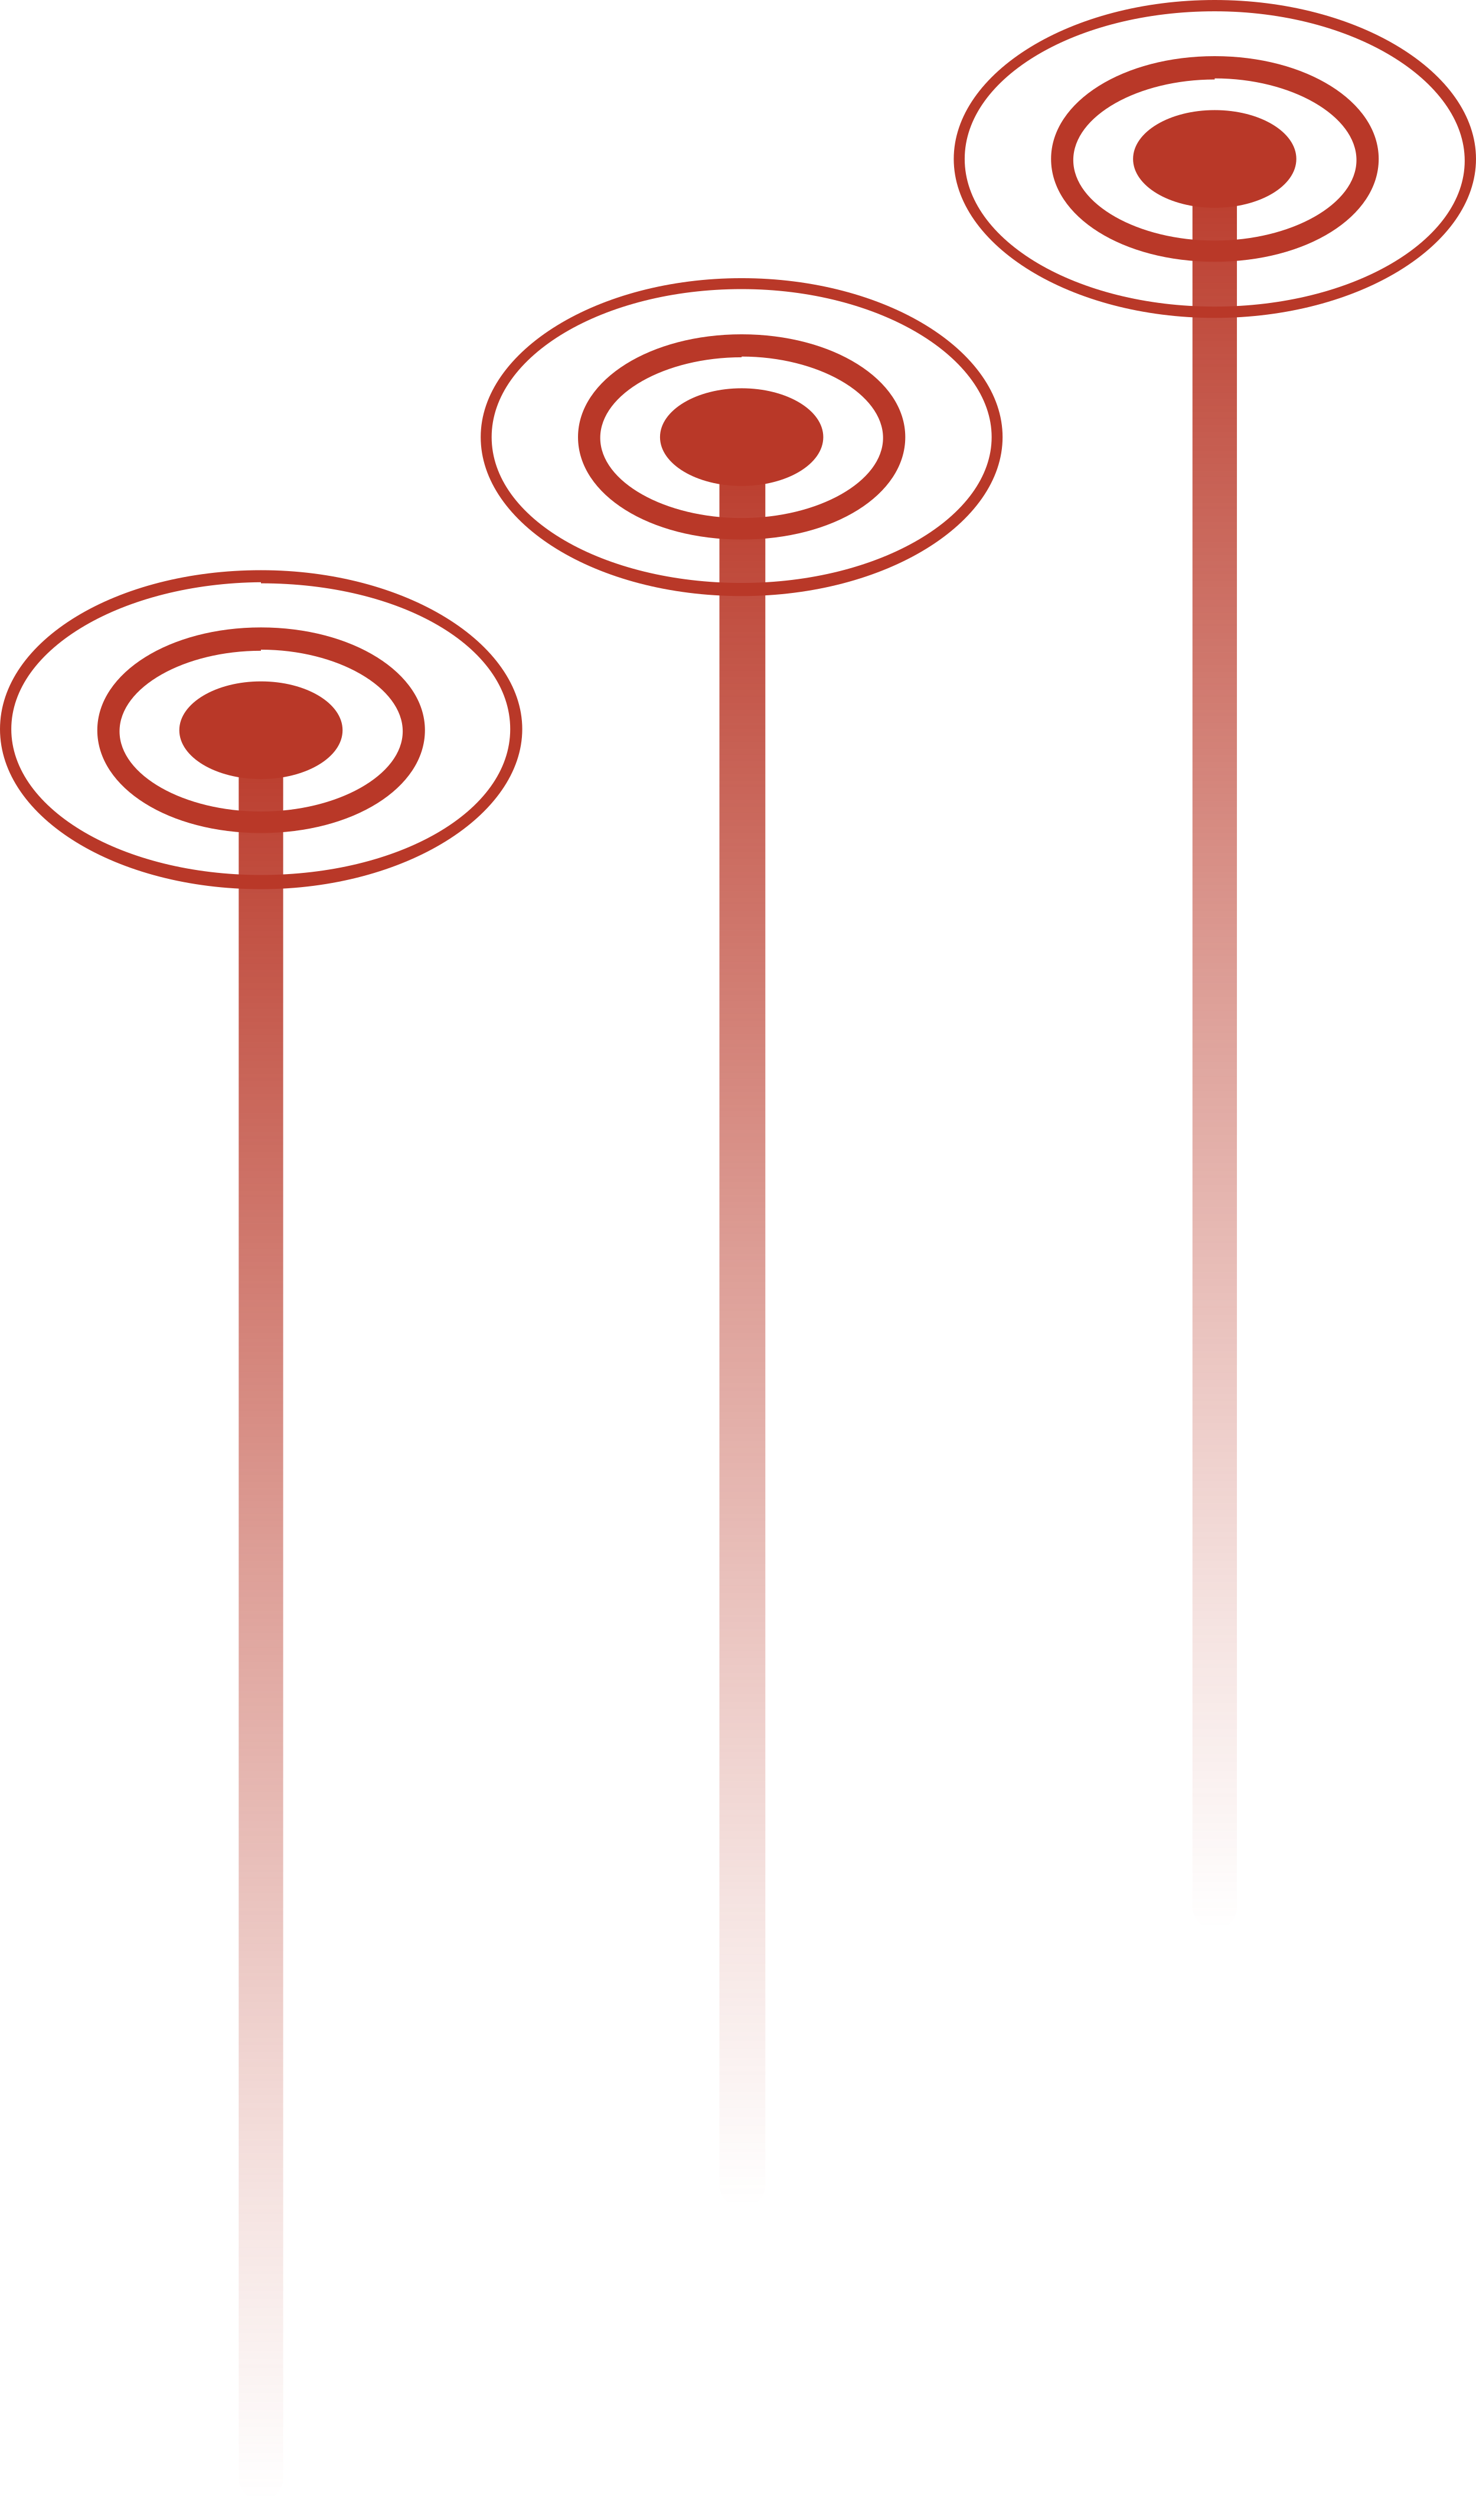 <svg xmlns="http://www.w3.org/2000/svg" xmlns:xlink="http://www.w3.org/1999/xlink" viewBox="0 0 40.5 68.58"><defs><style>.cls-1{fill:url(#linear-gradient);}.cls-2{fill:#b93828;}.cls-3{fill:url(#linear-gradient-2);}.cls-4{fill:url(#linear-gradient-3);}</style><linearGradient id="linear-gradient" x1="7.16" y1="68.58" x2="7.16" y2="19.42" gradientUnits="userSpaceOnUse"><stop offset="0" stop-color="#b93828" stop-opacity="0"/><stop offset="0.17" stop-color="#b93828" stop-opacity="0.14"/><stop offset="0.53" stop-color="#b93828" stop-opacity="0.49"/><stop offset="1" stop-color="#b93828"/></linearGradient><linearGradient id="linear-gradient-2" x1="20.35" y1="60.54" x2="20.35" y2="11.38" xlink:href="#linear-gradient"/><linearGradient id="linear-gradient-3" x1="33.33" y1="52.92" x2="33.33" y2="3.75" xlink:href="#linear-gradient"/></defs><g id="Layer_2" data-name="Layer 2"><g id="Layer_1-2" data-name="Layer 1"><path class="cls-1" d="M7.16,68.58A.61.61,0,0,1,6.55,68V20a.61.61,0,0,1,.61-.61.61.61,0,0,1,.61.61V68A.61.61,0,0,1,7.16,68.58Z"/><ellipse class="cls-2" cx="7.16" cy="20.03" rx="2.24" ry="1.34"/><path class="cls-2" d="M7.16,22.85c-2.52,0-4.49-1.24-4.49-2.82s2-2.82,4.49-2.82,4.5,1.24,4.5,2.82S9.68,22.85,7.16,22.85Zm0-5c-2.1,0-3.88,1-3.88,2.21s1.78,2.2,3.88,2.2,3.89-1,3.89-2.2S9.27,17.82,7.16,17.82Z"/><path class="cls-2" d="M7.16,24.39C3.21,24.39,0,22.43,0,20s3.21-4.36,7.16-4.36,7.17,2,7.17,4.36S11.11,24.39,7.16,24.39Zm0-8.42C3.38,16,.31,17.79.31,20s3.07,4,6.85,4S14,22.26,14,20,11,16,7.16,16Z"/><path class="cls-3" d="M20.35,60.54a.61.61,0,0,1-.61-.61V12A.61.61,0,1,1,21,12V59.93A.61.61,0,0,1,20.35,60.54Z"/><ellipse class="cls-2" cx="20.35" cy="11.99" rx="2.24" ry="1.34"/><path class="cls-2" d="M20.35,14.8c-2.52,0-4.49-1.23-4.49-2.81s2-2.82,4.49-2.82,4.49,1.24,4.49,2.82S22.87,14.8,20.35,14.8Zm0-5c-2.1,0-3.88,1-3.88,2.21s1.78,2.2,3.88,2.2,3.88-1,3.88-2.2S22.45,9.78,20.35,9.78Z"/><path class="cls-2" d="M20.35,16.35c-4,0-7.16-2-7.16-4.36s3.21-4.36,7.16-4.36,7.16,2,7.16,4.36S24.3,16.35,20.35,16.35Zm0-8.42c-3.78,0-6.86,1.82-6.86,4.06s3.08,4,6.86,4,6.86-1.82,6.86-4S24.13,7.93,20.35,7.93Z"/><path class="cls-4" d="M33.33,52.92a.62.62,0,0,1-.61-.62V4.36a.61.61,0,0,1,.61-.61.61.61,0,0,1,.61.61V52.3A.61.61,0,0,1,33.33,52.92Z"/><ellipse class="cls-2" cx="33.33" cy="4.36" rx="2.24" ry="1.34"/><path class="cls-2" d="M33.33,7.18c-2.52,0-4.49-1.24-4.49-2.82s2-2.82,4.49-2.82,4.5,1.24,4.5,2.82S35.85,7.18,33.33,7.18Zm0-5c-2.1,0-3.88,1-3.88,2.21s1.78,2.21,3.88,2.21,3.89-1,3.89-2.21S35.44,2.15,33.33,2.15Z"/><path class="cls-2" d="M33.33,8.72c-3.95,0-7.16-2-7.16-4.36S29.38,0,33.33,0,40.5,2,40.5,4.36,37.28,8.72,33.33,8.72Zm0-8.41c-3.78,0-6.86,1.81-6.86,4.05s3.08,4.05,6.86,4.05,6.86-1.81,6.86-4S37.12.31,33.33.31Z"/></g></g></svg>